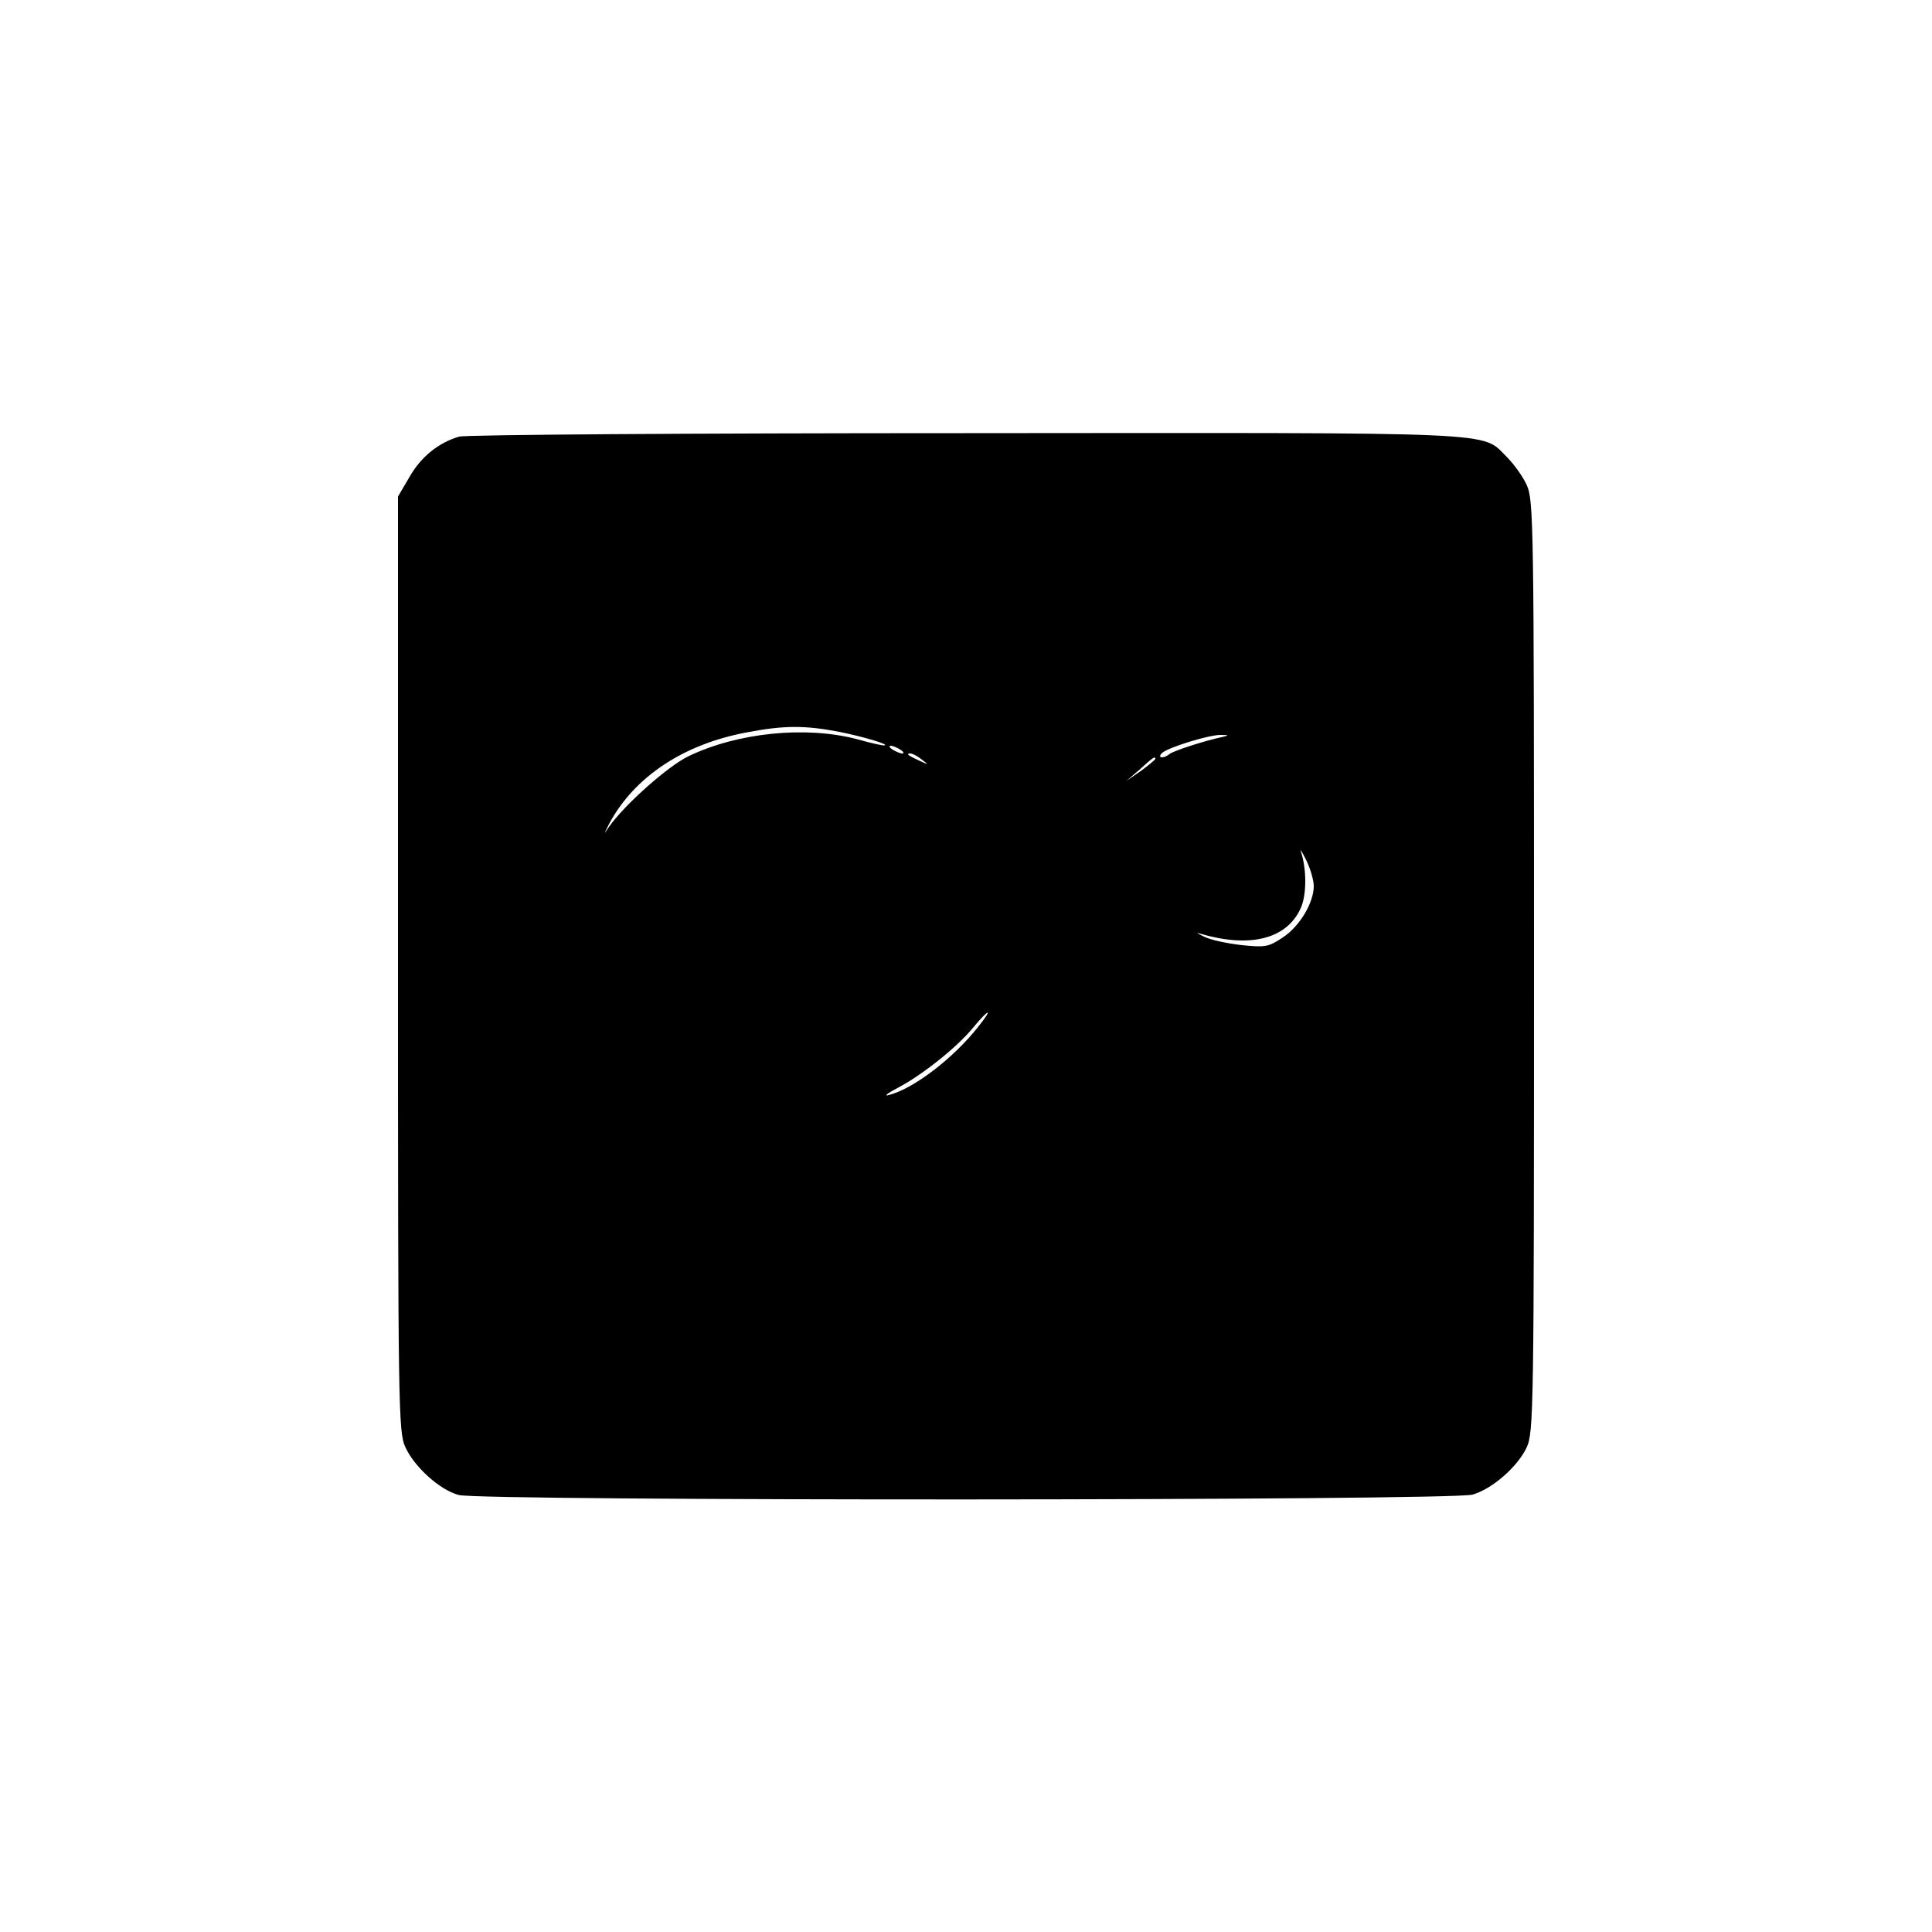 <?xml version="1.0" standalone="no"?>
<!DOCTYPE svg PUBLIC "-//W3C//DTD SVG 20010904//EN"
 "http://www.w3.org/TR/2001/REC-SVG-20010904/DTD/svg10.dtd">
<svg version="1.0" xmlns="http://www.w3.org/2000/svg"
 width="500pt" height="500pt" viewBox="0 0 500 500"
 preserveAspectRatio="xMidYMid meet">

<g transform="translate(0,500) scale(0.1,-0.1)"
fill="#000000" stroke="none">
<path d="M1188 3870 c-54 -16 -99 -53 -128 -104 l-30 -51 0 -1210 c0 -1149 1
-1212 19 -1250 23 -51 89 -111 138 -124 56 -16 2572 -15 2624 1 52 15 117 73
140 122 18 39 19 97 19 1246 0 1146 -1 1207 -19 1245 -10 22 -33 54 -51 72
-68 67 10 63 -1404 62 -705 0 -1293 -4 -1308 -9z m984 -764 c65 -13 134 -34
116 -35 -3 -1 -35 6 -70 16 -133 35 -309 17 -436 -44 -54 -26 -166 -126 -206
-183 -15 -22 -14 -21 1 9 65 121 193 206 358 236 94 18 149 18 237 1z m993
-13 c-48 -10 -131 -37 -139 -45 -15 -12 -32 -10 -19 3 14 14 123 48 153 47 20
0 21 -1 5 -5z m-835 -33 c8 -5 11 -10 5 -10 -5 0 -17 5 -25 10 -8 5 -10 10 -5
10 6 0 17 -5 25 -10z m56 -26 c18 -14 18 -14 -6 -3 -31 14 -36 19 -24 19 6 0
19 -7 30 -16z m604 2 c0 -2 -17 -16 -37 -31 l-38 -26 35 30 c34 31 40 35 40
27z m410 -329 c0 -43 -36 -104 -80 -133 -37 -25 -46 -26 -106 -20 -36 4 -80
13 -98 22 -17 8 -22 12 -11 8 128 -38 223 -15 260 63 17 34 17 103 2 148 -4
11 2 2 13 -20 11 -22 20 -53 20 -68z m-869 -365 c-64 -81 -167 -160 -231 -176
-14 -4 -3 5 24 19 63 33 153 105 194 155 42 51 54 53 13 2z"/>
</g>
</svg>
